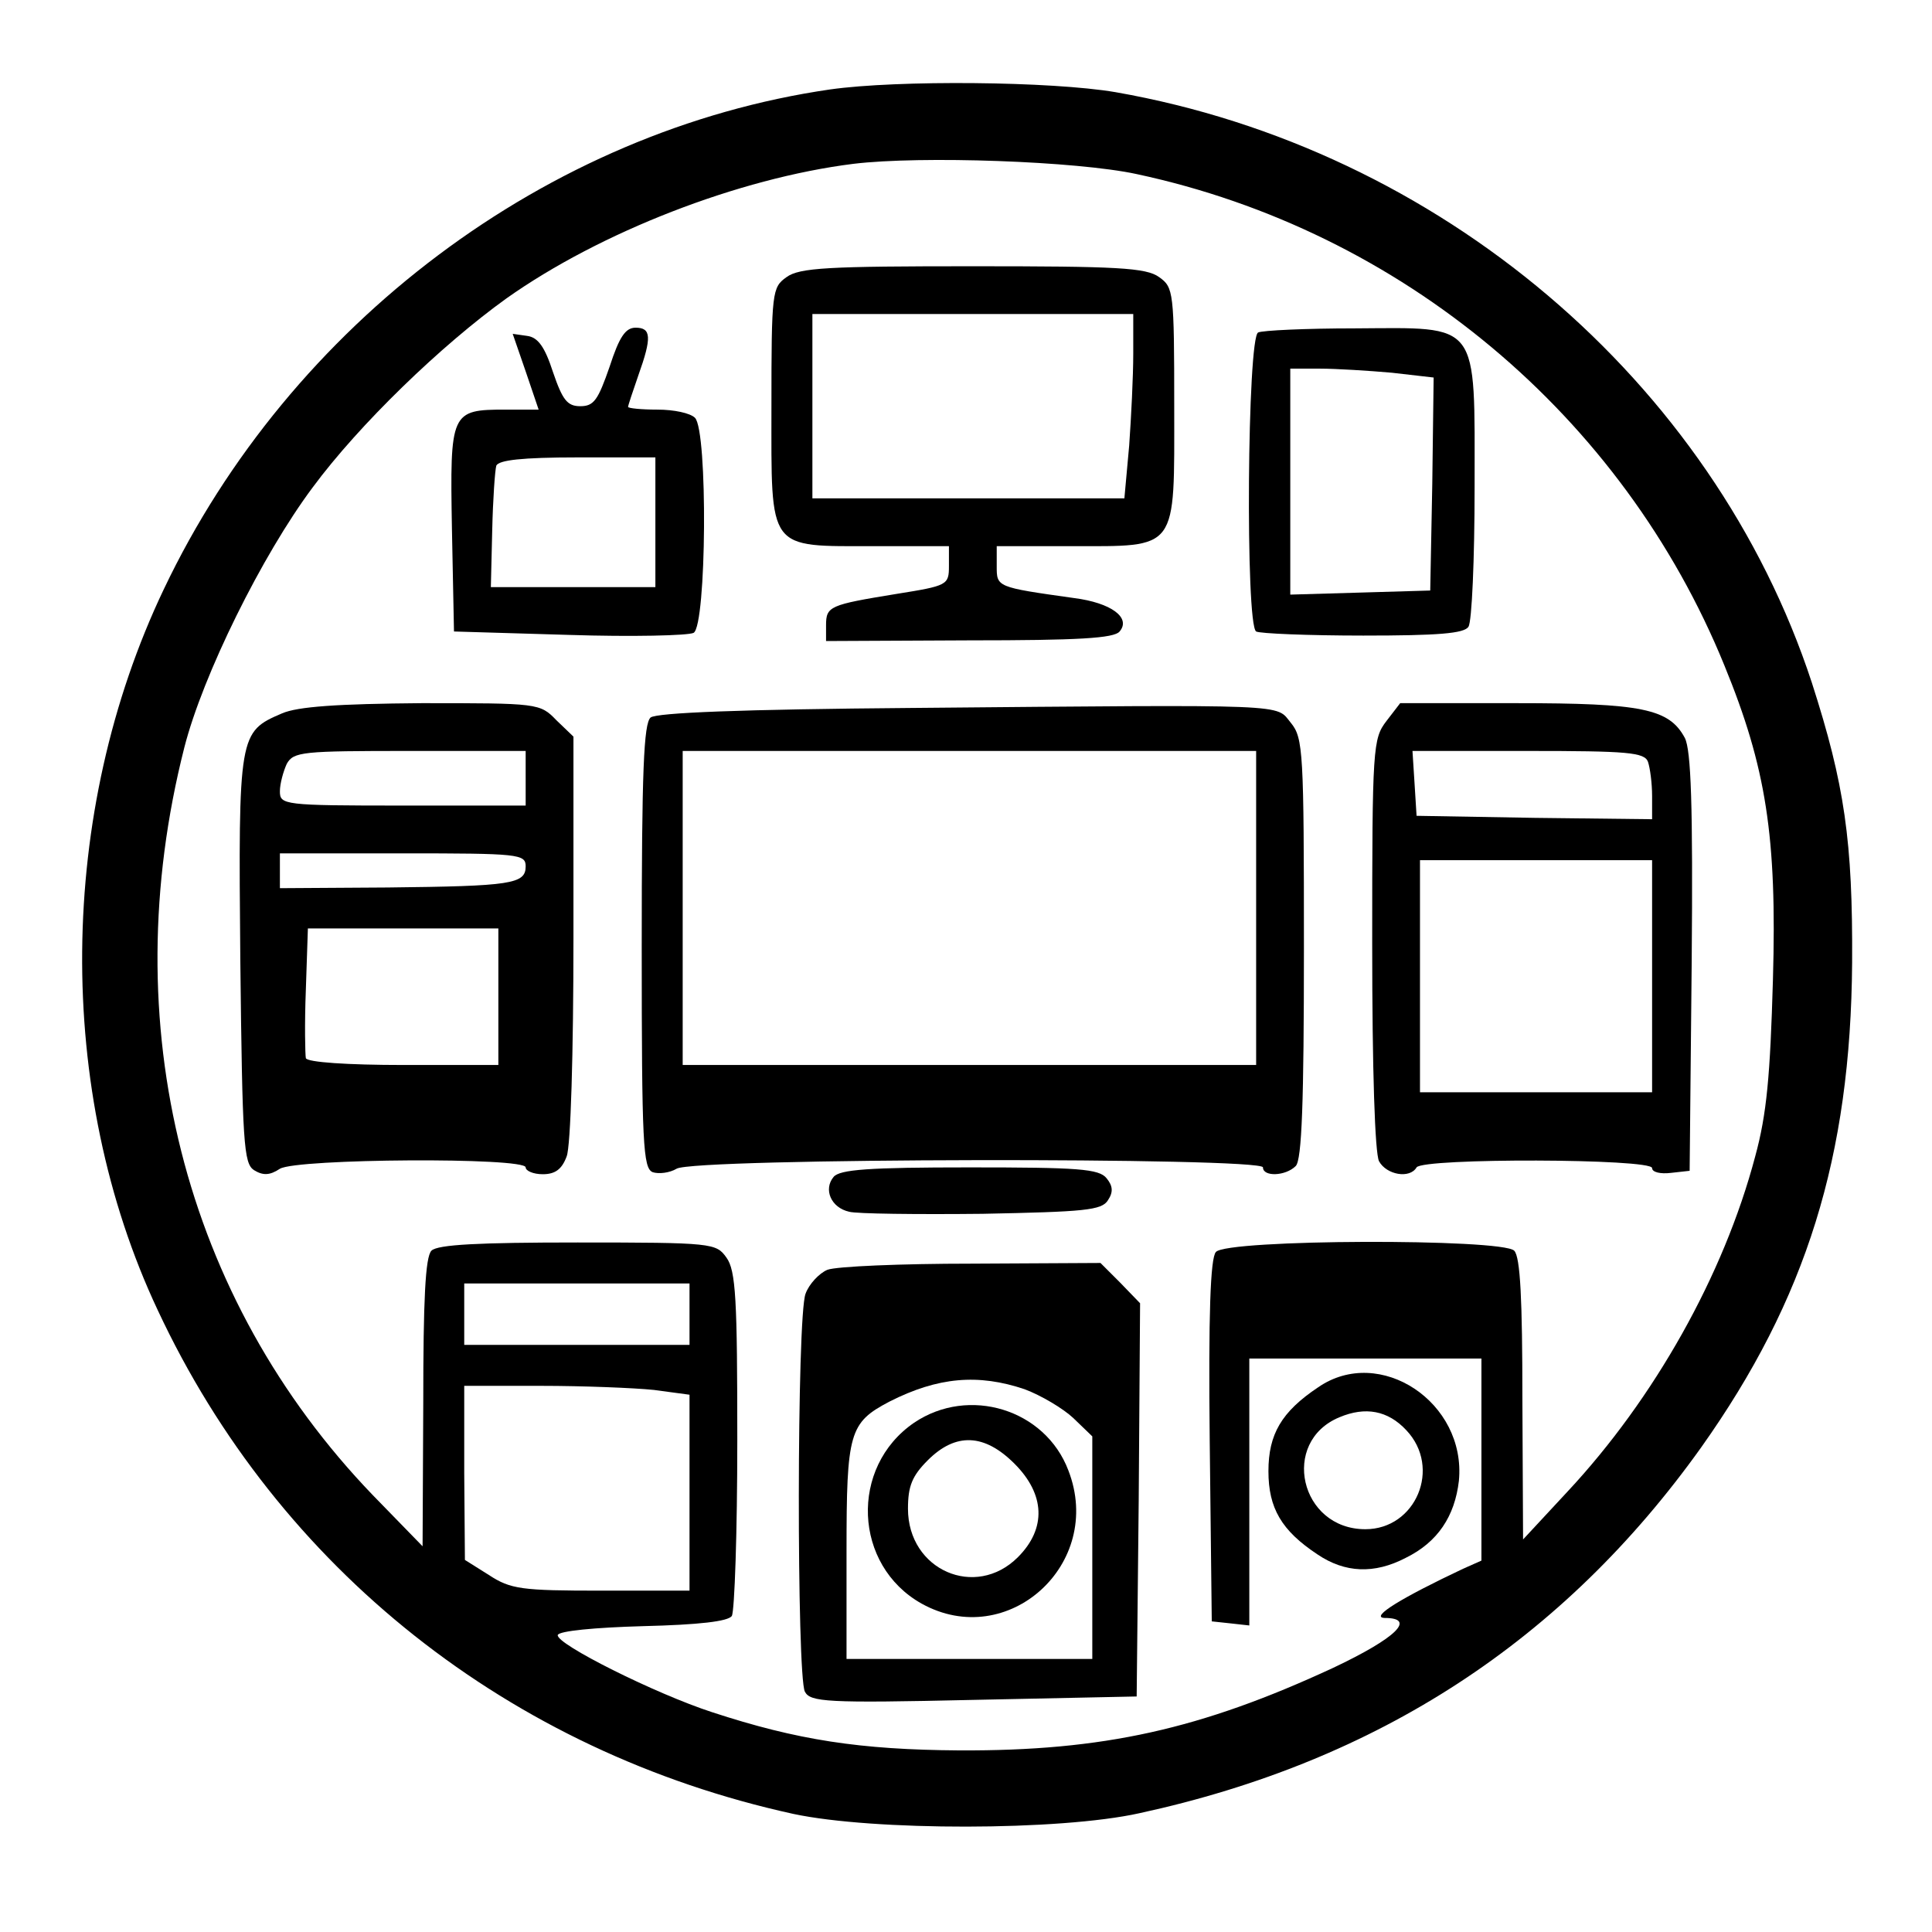 <?xml version="1.0" standalone="no"?>
<!DOCTYPE svg PUBLIC "-//W3C//DTD SVG 20010904//EN"
 "http://www.w3.org/TR/2001/REC-SVG-20010904/DTD/svg10.dtd">
<svg version="1.0" xmlns="http://www.w3.org/2000/svg"
 width="283pt" height="283pt" viewBox="0 0 283 283"
 preserveAspectRatio="xMidYMid meet">
<g transform="translate(0,283) scale(0.1,-0.1)"
fill="#000000" stroke="none">
<path d="M1216 2699 c-414 -60 -791 -343 -976 -732 -156 -327 -160 -735 -9
-1056 177 -379 516 -647 931 -738 117 -25 390 -25 507 1 350 76 621 253 823
536 154 217 219 426 221 710 1 178 -11 261 -59 410 -145 442 -546 782 -1020
865 -94 16 -319 18 -418 4z m449 -124 c388 -83 712 -354 861 -720 61 -149 77
-250 71 -460 -4 -140 -9 -197 -26 -259 -46 -174 -148 -355 -275 -491 l-65 -70
-1 206 c0 145 -3 208 -12 217 -18 18 -422 17 -437 -2 -8 -9 -11 -91 -9 -277
l3 -264 28 -3 27 -3 0 195 0 196 170 0 170 0 0 -148 0 -148 -27 -12 c-89 -42
-137 -71 -115 -72 47 0 18 -29 -75 -73 -194 -90 -337 -122 -548 -121 -145 1
-237 15 -362 56 -83 27 -229 100 -226 113 2 6 54 11 125 13 82 2 125 7 130 15
4 7 8 122 8 257 0 206 -2 249 -16 268 -15 21 -20 22 -218 22 -144 0 -205 -3
-214 -12 -9 -9 -12 -72 -12 -223 l-1 -210 -73 75 c-277 288 -379 690 -276
1095 27 106 114 282 188 381 68 92 188 208 284 277 137 97 340 176 508 197 99
12 327 4 415 -15z m-655 -1670 l0 -45 -165 0 -165 0 0 45 0 45 165 0 165 0 0
-45z m-52 -111 l52 -7 0 -143 0 -144 -129 0 c-117 0 -133 2 -165 23 l-35 22
-1 128 0 127 113 0 c61 0 136 -3 165 -6z"/>
<path d="M1152 2424 c-21 -15 -22 -21 -22 -189 0 -214 -7 -205 152 -205 l108
0 0 -29 c0 -28 -2 -29 -77 -41 -98 -16 -103 -18 -103 -46 l0 -23 210 1 c159 0
212 3 220 13 17 20 -12 42 -67 49 -114 16 -113 16 -113 47 l0 29 108 0 c159 0
152 -9 152 205 0 168 -1 174 -22 189 -19 14 -62 16 -273 16 -211 0 -254 -2
-273 -16z m508 -112 c0 -33 -3 -93 -6 -135 l-7 -77 -228 0 -229 0 0 135 0 135
235 0 235 0 0 -58z"/>
<path d="M893 2293 c-17 -49 -23 -58 -43 -58 -19 0 -26 9 -40 50 -12 37 -22
51 -38 53 l-21 3 19 -55 19 -56 -48 0 c-81 0 -82 -3 -79 -175 l3 -150 168 -5
c93 -3 175 -1 183 3 19 11 21 296 2 315 -7 7 -31 12 -55 12 -24 0 -43 2 -43 4
0 2 7 23 15 46 20 56 19 70 -4 70 -15 0 -24 -14 -38 -57z m67 -228 l0 -95
-121 0 -120 0 2 83 c1 45 4 88 6 95 4 8 37 12 119 12 l114 0 0 -95z"/>
<path d="M1843 2343 c-16 -6 -19 -428 -3 -438 5 -3 76 -6 157 -6 109 0 148 3
154 13 5 7 9 99 9 204 0 246 9 234 -176 233 -71 0 -135 -3 -141 -6z m196 -59
l61 -7 -2 -156 -3 -156 -102 -3 -103 -3 0 166 0 165 44 0 c23 0 71 -3 105 -6z"/>
<path d="M413 1785 c-63 -27 -64 -30 -61 -360 3 -271 5 -299 20 -309 13 -8 23
-8 38 2 25 15 360 17 360 2 0 -5 11 -10 25 -10 18 0 28 7 35 26 6 14 10 153
10 320 l0 295 -25 24 c-24 25 -27 25 -197 25 -124 -1 -182 -5 -205 -15z m357
-95 l0 -40 -180 0 c-175 0 -180 1 -180 21 0 11 5 29 10 40 10 18 23 19 180 19
l170 0 0 -40z m0 -129 c0 -26 -21 -29 -202 -31 l-158 -1 0 26 0 25 180 0 c170
0 180 -1 180 -19z m-40 -191 l0 -100 -139 0 c-82 0 -141 4 -143 10 -1 5 -2 50
0 100 l3 90 140 0 139 0 0 -100z"/>
<path d="M1336 1793 c-251 -2 -374 -7 -383 -14 -10 -9 -13 -77 -13 -336 0
-290 2 -324 16 -330 9 -3 25 -1 35 5 24 16 859 17 859 2 0 -14 33 -13 48 2 9
9 12 94 12 319 0 287 -1 308 -19 330 -23 28 8 27 -555 22z m504 -293 l0 -230
-420 0 -420 0 0 230 0 230 420 0 420 0 0 -230z"/>
<path d="M2031 1774 c-20 -26 -21 -38 -21 -326 0 -187 4 -307 10 -319 11 -20
45 -26 55 -9 9 14 345 13 345 -1 0 -6 12 -9 28 -7 l27 3 3 305 c2 232 -1 311
-10 329 -23 43 -63 51 -247 51 l-170 0 -20 -26z m383 -60 c3 -9 6 -31 6 -50
l0 -34 -172 2 -173 3 -3 48 -3 47 169 0 c146 0 171 -2 176 -16z m6 -314 l0
-170 -170 0 -170 0 0 170 0 170 170 0 170 0 0 -170z"/>
<path d="M1221 1106 c-15 -18 -4 -45 23 -51 11 -3 99 -4 195 -3 149 3 175 5
184 20 8 12 7 21 -2 32 -11 14 -42 16 -201 16 -147 0 -190 -3 -199 -14z"/>
<path d="M1212 970 c-12 -5 -27 -21 -32 -35 -13 -33 -13 -560 -1 -583 8 -15
31 -17 247 -12 l239 5 3 288 2 288 -29 30 -29 29 -189 -1 c-103 0 -198 -4
-211 -9z m289 -175 c24 -9 56 -28 71 -42 l28 -27 0 -163 0 -163 -180 0 -180 0
0 158 c0 174 4 188 63 219 71 36 130 41 198 18z"/>
<path d="M1339 746 c-95 -65 -89 -209 11 -265 126 -70 268 58 215 195 -34 90
-146 124 -226 70z m147 -60 c45 -45 47 -95 5 -137 -62 -62 -161 -19 -161 71 0
33 6 48 29 71 41 41 83 39 127 -5z"/>
<path d="M1931 798 c-54 -36 -73 -69 -73 -123 0 -54 19 -87 72 -122 40 -27 83
-29 129 -5 47 23 72 61 78 113 11 115 -116 199 -206 137z m129 -63 c52 -55 14
-145 -60 -145 -96 0 -125 128 -38 164 38 16 71 10 98 -19z"/>
</g>
</svg>

